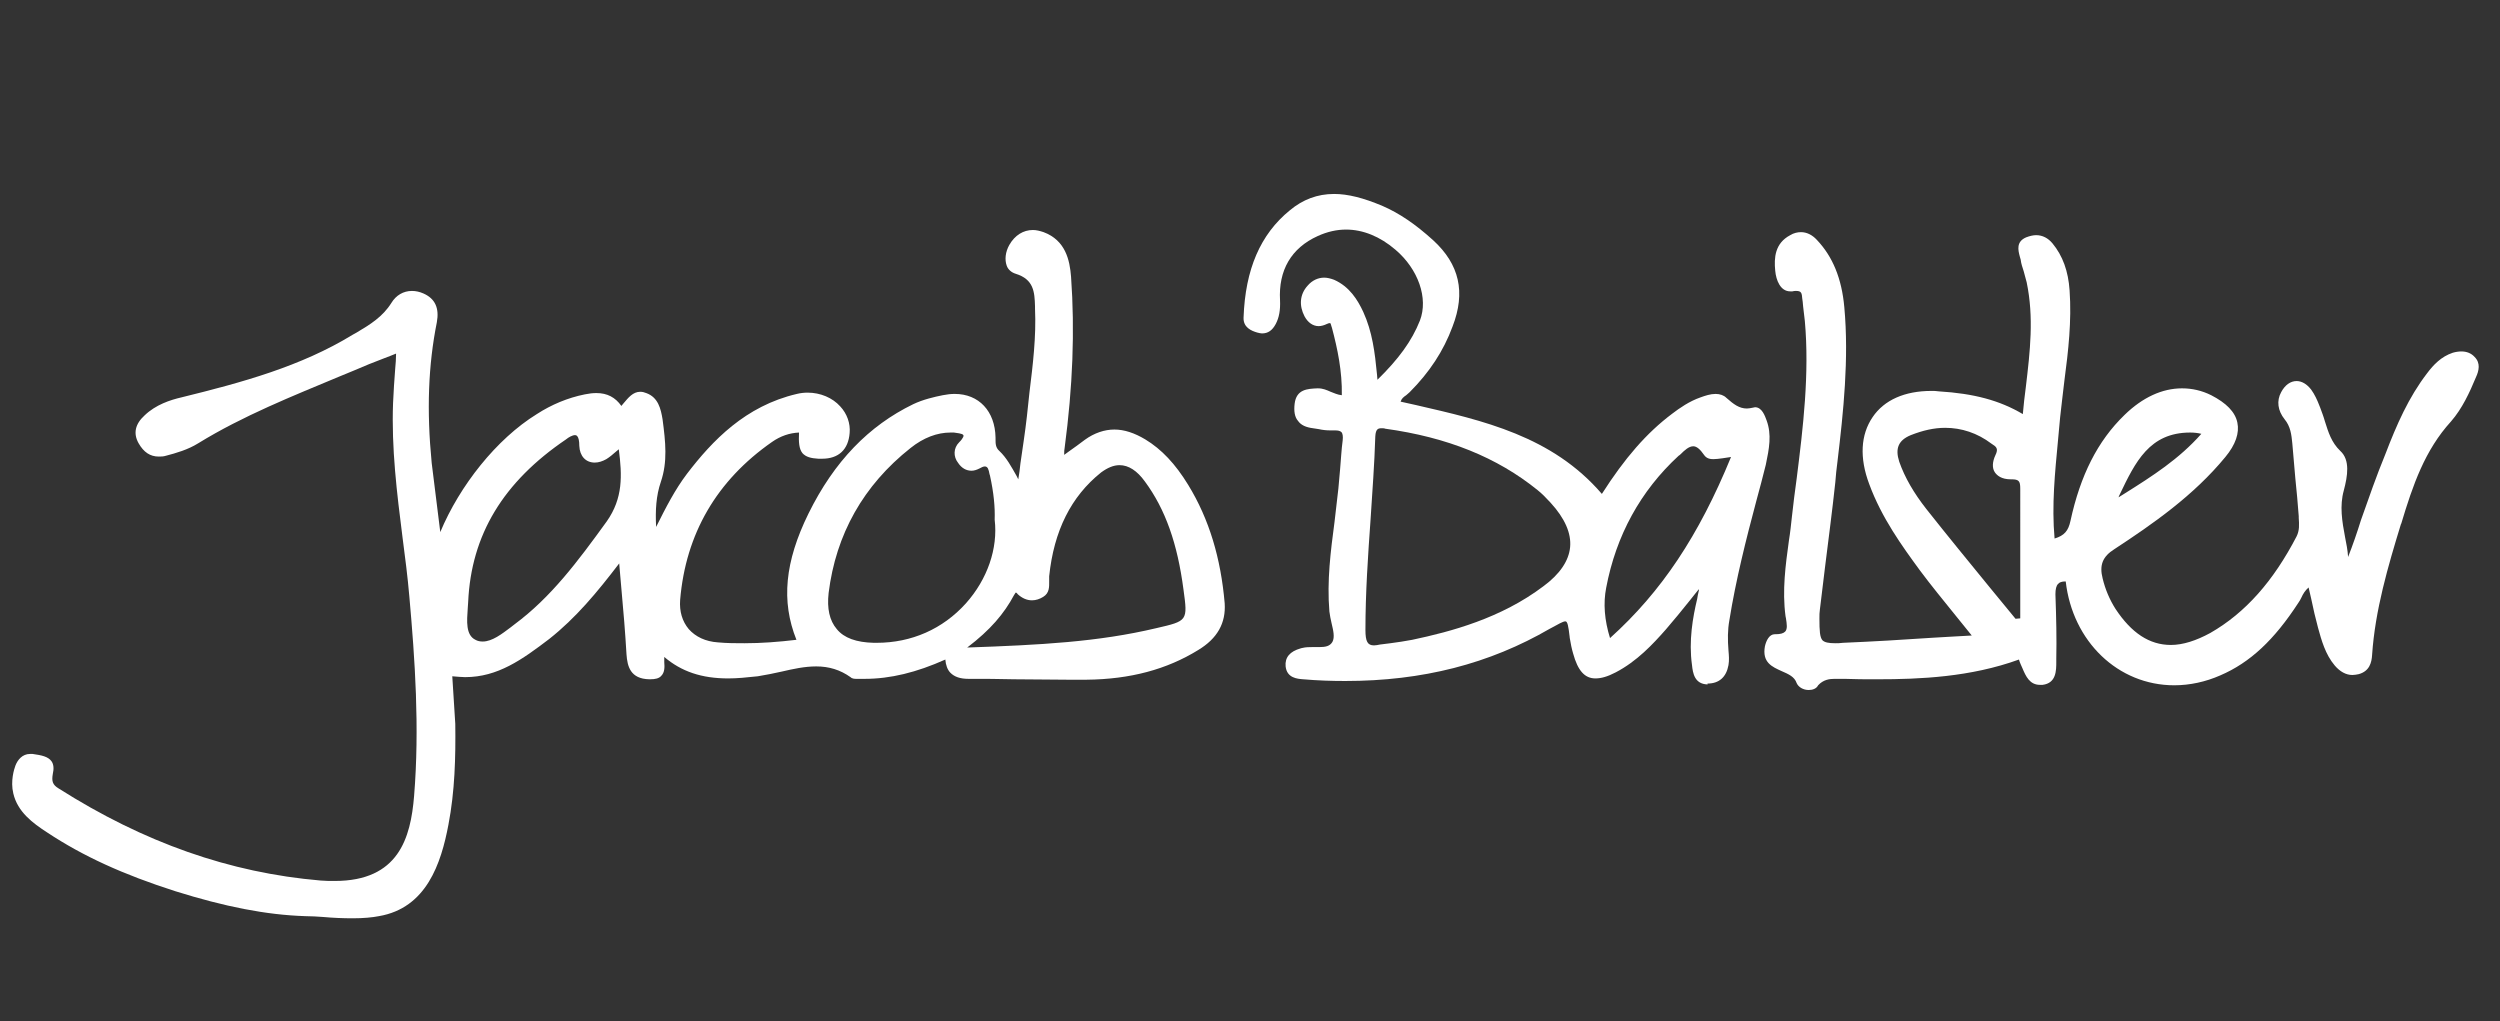 <?xml version="1.0" encoding="utf-8"?>
<!-- Generator: Adobe Illustrator 27.2.0, SVG Export Plug-In . SVG Version: 6.00 Build 0)  -->
<svg version="1.1" id="Layer_1" xmlns="http://www.w3.org/2000/svg" xmlns:xlink="http://www.w3.org/1999/xlink" x="0px" y="0px"
	 viewBox="0 0 582.6 238" style="enable-background:new 0 0 582.6 238;" xml:space="preserve">
<rect x="0" y="0" width="582.6" height="238" fill="#333333" stroke="none"/>
<style type="text/css">
	.st0{fill:#FFFFFF;}
</style>
<g>
	<path class="st0" d="M276.9,113c-3-4.9-6.2-8.3-10-10.6c-2.5-1.5-4.9-2.3-7.2-2.3s-4.7,0.8-6.9,2.4c-1.2,0.9-2.4,1.8-3.7,2.7
		L248,106c0-0.1,0-0.2,0-0.2c0-0.5,0-1,0.1-1.4c1.9-14.3,2.4-27.3,1.5-39.9c-0.3-3.9-1.3-8.5-6.4-10.4c-0.9-0.3-1.7-0.5-2.5-0.5
		c-2.2,0-4.2,1.2-5.5,3.5c-0.9,1.6-1.1,3.4-0.6,4.8c0.3,0.9,1.1,1.6,2.1,1.9c4.2,1.3,4.4,4.2,4.5,7.6v0.5c0.3,6.6-0.5,13.1-1.3,19.6
		c-0.2,1.9-0.4,3.7-0.6,5.6c-0.4,3.6-1,7.4-1.5,10.9c-0.1,1.2-0.3,2.5-0.5,3.7c-0.1-0.3-0.3-0.5-0.4-0.8c-1.2-2.1-2.3-4.2-4-5.8
		c-0.9-0.8-0.9-1.7-0.9-2.8V102c-0.1-6.2-3.9-10.2-9.5-10.2c-0.9,0-1.8,0.1-2.8,0.3c-2,0.4-4.6,1-6.9,2.1
		c-10.3,5-18.4,13.3-24.4,25.5c-5.5,11.2-6.4,20.4-2.8,29.4c-4.2,0.5-8.2,0.8-12.1,0.8c-2,0-4.1,0-6.2-0.2c-2.9-0.2-5.2-1.3-6.8-3.1
		c-1.5-1.8-2.2-4.1-2-6.8c1.3-15.4,8.5-27.8,21.4-36.8c2-1.4,4.1-2.1,6.3-2.2c-0.1,2.2,0,3.8,0.8,4.8c0.8,0.9,2,1.2,3.7,1.3
		c0.3,0,0.6,0,0.9,0c3.8,0,6.1-2.1,6.4-6c0.2-2.2-0.6-4.5-2.2-6.2c-1.8-2-4.6-3.2-7.6-3.2c-0.8,0-1.7,0.1-2.5,0.3
		c-12,2.8-19.7,10.9-25.6,18.6c-2.8,3.7-4.9,7.8-7.2,12.4c-0.2-3.9,0-7.3,1.1-10.5c1.6-4.7,1.1-9.3,0.4-14.6c-0.4-2.4-1-5.1-3.8-6.1
		c-0.5-0.2-0.9-0.3-1.4-0.3c-1.7,0-2.8,1.4-3.9,2.7c-0.2,0.2-0.3,0.4-0.5,0.6c-1.4-2-3.3-3-5.8-3c-0.9,0-1.7,0.1-2.7,0.3
		c-4,0.8-7.8,2.4-11.2,4.6c-9.4,5.8-18,16.7-22.5,27.5l-2-16.1c-1.2-12.3-0.8-22.8,1.2-32.8c0.6-3.3-0.4-5.5-3.1-6.7
		c-0.9-0.4-1.8-0.6-2.7-0.6c-2,0-3.7,1-4.8,2.8c-2,3.2-4.9,5-8.1,6.9L82.2,78c-12.1,7.4-25.7,11.1-39.9,14.6c-2.6,0.6-6,1.7-8.6,4.2
		c-2.2,2-2.7,4.2-1.4,6.5c1.2,2.1,2.7,3.1,4.7,3.1c0.5,0,1.1,0,1.7-0.2c2.3-0.6,5.1-1.4,7.5-2.9c10.4-6.4,22-11,33-15.6l3.4-1.4
		c2.3-1,4.5-1.9,6.9-2.8c1-0.4,1.9-0.7,2.8-1.1c0,1.2-0.1,2.4-0.2,3.5c-0.2,2.7-0.4,5.4-0.5,8c-0.4,10.5,0.9,21.1,2.2,31.3
		c0.6,4.6,1.2,9.2,1.6,13.9c1.3,14.6,2.4,30.4,1.1,46.4c-0.8,9.8-3.6,19.8-18.5,19.8c-1.1,0-2.2,0-3.3-0.1
		c-21.1-1.8-41.1-8.8-61.1-21.5c-1.3-0.8-1.6-1.6-1.3-3.3c0.3-1.3,0.2-2.3-0.3-3c-0.8-1.1-2.3-1.4-4.4-1.7c-0.2,0-0.4,0-0.6,0
		c-1.8,0-2.9,1.4-3.4,2.7c-0.3,0.8-1.2,3.6-0.5,6.5c1,4.3,4.5,6.9,7.9,9.1c8.3,5.5,17.7,9.8,29.9,13.7c11.5,3.6,21.1,5.5,30.2,5.8
		c1.4,0,2.9,0.1,4.3,0.2c2.2,0.2,4.5,0.3,6.8,0.3c2.5,0,4.6-0.2,6.1-0.5c11.1-1.9,14.5-12.3,16.2-21.3c1.5-7.8,1.7-15.7,1.6-23.5
		l-0.7-11.1c1,0.1,2.5,0.2,3,0.2c7.6,0,13.3-4.1,19.6-8.9c6.2-4.9,11.1-10.8,16.3-17.6c0.2,2,0.3,3.9,0.5,5.8
		c0.5,5.4,0.9,10.3,1.2,15.4c0.2,2.8,0.9,5.7,5.3,5.8h0.2c1.2,0,2.1-0.2,2.6-0.8c0.8-0.8,0.8-2,0.7-3.2c0-0.4,0-0.8,0-1.2
		c4,3.4,8.7,5,14.9,5c2,0,4.2-0.2,6.9-0.5c1.9-0.3,3.8-0.7,5.6-1.1c2.6-0.6,5.3-1.2,8-1.2c3,0,5.6,0.8,8,2.5c0.4,0.4,1,0.4,1.4,0.4
		c0.3,0,0.6,0,0.9,0s0.5,0,0.8,0h0.2c6,0,12.1-1.5,18.8-4.5c0.1,1.3,0.5,2.4,1.2,3.1c0.9,0.9,2.2,1.4,4.2,1.4c3.6,0,7.1,0,10.6,0.1
		c4.1,0,8.4,0.1,12.5,0.1c1.5,0,2.9,0,4.4,0c10.2-0.1,18.7-2.4,26-6.9c4.5-2.7,6.5-6.3,6.2-10.9C284.5,130.1,281.8,121,276.9,113z
		 M141.4,121.5c-6.8,9.4-13,17.7-21.5,24c-0.3,0.2-0.6,0.5-0.9,0.7c-2,1.5-4.3,3.3-6.5,3.3c-0.6,0-1.2-0.1-1.7-0.4
		c-2.3-1.1-2-4.4-1.8-7.3c0-0.5,0.1-1,0.1-1.5c0.7-15.7,8.2-28,22.8-37.9c0.6-0.5,1.5-1,2.1-1c0.2,0,1,0,1,2.5
		c0.1,2.4,1.5,3.9,3.6,3.9c0.9,0,1.8-0.3,2.7-0.8c0.8-0.5,1.5-1.1,2.3-1.8c0.2-0.2,0.4-0.3,0.6-0.5
		C145,110.8,145.2,116.1,141.4,121.5z M204.3,149.8c-0.2,0-0.5,0-0.7,0c-4-0.1-6.9-1.1-8.6-3.2c-1.7-2-2.3-4.8-1.9-8.4
		c1.7-13.7,8.1-25.1,19.1-33.8c3-2.4,6.2-3.6,9.3-3.6c0.3,0,0.5,0,0.8,0c0.6,0.1,2,0.2,2.2,0.6c0.1,0.1,0.1,0.6-1,1.7
		c-1.3,1.3-1.4,3.3-0.2,4.8c0.8,1.2,1.9,1.8,3.1,1.8c0.6,0,1.2-0.2,1.8-0.5c0.5-0.3,1-0.5,1.3-0.5c0.7,0,0.9,0.7,1.1,1.8l0.1,0.3
		c0.9,4.1,1.2,7.4,1.1,10.3c0.8,6.7-1.7,13.9-6.7,19.5C219.7,146.6,212.4,149.8,204.3,149.8z M269.4,146.4
		c-13.5,3.2-26.9,3.9-44,4.5c5.4-4.1,8.6-7.9,10.9-12.2c0.3-0.5,0.4-0.6,0.4-0.6c0.1,0,0.2,0,0.5,0.4c1,0.9,2.1,1.4,3.3,1.4
		c0.9,0,1.8-0.3,2.6-0.8c1.5-0.9,1.4-2.4,1.4-3.6c0-0.4,0-0.8,0-1.2c1.1-10.6,5.1-18.6,12.1-24.2c1.5-1.1,2.9-1.7,4.3-1.7
		c2.1,0,4.1,1.3,5.9,3.8c4.8,6.5,7.6,14.5,9,25.2C276.8,144.7,276.8,144.7,269.4,146.4z"/>
	<path class="st0" d="M577,87.9c0.7-1.5,1.1-3.3-0.3-4.7c-0.8-0.9-1.9-1.3-3.1-1.3c-0.6,0-1.3,0.1-2,0.3c-2.7,0.9-4.5,2.8-6,4.8
		c-4.3,5.6-7.1,12-9.7,18.8c-2.1,5.1-3.9,10.3-5.7,15.4c-0.9,2.9-1.9,5.8-3,8.6c-0.1-1.6-0.4-3.1-0.7-4.6c-0.7-3.7-1.3-7.3-0.3-10.9
		c0.9-3.4,1.5-7.1-0.8-9.2c-2.1-2-2.8-4.4-3.6-6.9c-0.3-1.1-0.7-2.1-1.1-3.2l-0.2-0.5c-0.5-1.3-1.1-2.6-1.9-3.7c-1-1.3-2.2-2-3.4-2
		c-1.4,0-2.7,0.9-3.6,2.6c-1.1,2-0.8,4.3,0.8,6.3c1.4,1.7,1.6,3.6,1.8,5.6c0.2,2.7,0.5,5.4,0.7,8.1c0.3,3,0.6,6,0.8,8.9v0.4
		c0.1,1.5,0.2,2.9-0.5,4.3c-5.4,10.4-11.9,17.8-20.1,22.5c-3.3,1.8-6.4,2.8-9.2,2.8c-5,0-9.2-2.8-12.9-8.4c-1.4-2.2-2.4-4.6-3-7.1
		c-0.8-3.1,0-5.1,2.7-6.8c9-5.9,18.5-12.5,25.9-21.5c2.4-2.9,3.3-5.6,2.8-8c-0.5-2.5-2.6-4.6-6.1-6.4c-2.2-1.1-4.5-1.6-6.8-1.6
		c-4.6,0-9.2,2.1-13.4,6.2c-6.3,6.1-10.3,14.1-12.6,24.7c-0.5,2.3-1.4,3.4-3.7,4.1c-0.7-7.8,0.1-15.4,0.8-22.9
		c0.2-1.8,0.3-3.6,0.5-5.4c0.3-2.9,0.7-5.9,1-8.6c0.9-6.8,1.7-13.8,1.2-20.9c-0.3-4.5-1.6-8.1-4-11c-1-1.2-2.3-1.9-3.8-1.9
		c-0.7,0-1.5,0.2-2.3,0.5c-2.4,1-1.9,3-1.5,4.5c0.1,0.2,0.1,0.5,0.2,0.7c0.1,0.9,0.4,1.8,0.7,2.7c0.2,0.9,0.5,1.7,0.7,2.6
		c1.7,8.2,0.8,16-0.2,24.4c-0.3,2.1-0.5,4.2-0.7,6.3c-5.4-3.2-11.4-4.8-19.6-5.3c-0.6-0.1-1.1-0.1-1.7-0.1c-6.2,0-11,2.1-13.7,6.1
		c-2.8,4.1-3.1,9.5-0.8,15.6c2.9,7.9,7.7,14.5,11.8,20.1c2.6,3.5,5.4,6.9,8.3,10.5c1.2,1.5,2.5,3.1,3.8,4.7c-3,0.2-6,0.3-8.8,0.5
		c-7.3,0.5-14.2,0.9-21.2,1.2c-0.7,0.1-1.3,0.1-1.8,0.1c-1.6,0-2.5-0.2-3-0.7c-0.6-0.7-0.7-2.2-0.7-5V144c0-0.6,0-1.3,0.1-1.9
		c0.4-3.3,0.8-6.7,1.2-9.9c0.8-6.5,1.7-13.2,2.4-19.8c0.1-1.6,0.3-3.2,0.5-4.8c1.4-11.7,2.7-24,1.6-36c-0.6-6.7-2.7-11.8-6.4-15.7
		c-1.1-1.2-2.4-1.8-3.7-1.8c-0.8,0-1.7,0.2-2.5,0.7c-3.6,1.9-3.8,5.3-3.5,8.3c0.2,2.2,1.2,4.8,3.5,4.8c0.2,0,0.3,0,0.5,0
		c0.3-0.1,0.6-0.1,0.9-0.1c1.2,0,1.3,0.5,1.4,1.8c0,0.2,0.1,0.5,0.1,0.7l0.1,1.1c0.1,1.1,0.3,2.3,0.4,3.4
		c1.1,12.3-0.4,24.8-1.9,36.7c-0.4,3-0.8,5.9-1.1,8.8c-0.2,1.8-0.4,3.8-0.7,5.6c-0.8,5.8-1.6,11.7-0.8,17.7l0.1,0.5
		c0.2,1.3,0.4,2.5-0.2,3.1c-0.4,0.4-1.1,0.6-2.2,0.6h-0.2c-1.3,0-2,1.5-2.3,2.8c-0.7,3.8,1.7,4.8,3.9,5.8c1.6,0.7,3,1.3,3.5,2.8
		c0.4,0.9,1.5,1.6,2.8,1.6c0.9,0,1.8-0.3,2.2-1.1c1.2-1.3,2.6-1.5,3.8-1.5c0.4,0,0.9,0,1.3,0c0.3,0,0.7,0,1.1,0
		c2.3,0.1,4.9,0.1,7.6,0.1c9.9,0,21.7-0.5,33-4.6c0.1,0.3,0.2,0.7,0.4,1.1c0.1,0.3,0.3,0.6,0.4,0.9c0.8,1.9,1.7,3.9,4.1,3.9
		c0.2,0,0.4,0,0.6,0c3.2-0.4,3.2-3.3,3.2-5.4c0-0.2,0-0.5,0-0.7c0.1-4.6,0-9.4-0.2-15c0-1.2,0.2-2,0.6-2.4c0.3-0.4,0.9-0.6,1.7-0.6
		h0.1c1.6,14,12.2,24.2,25.3,24.2c3.6,0,7.3-0.8,10.7-2.3c7-3,12.6-8.3,18.2-16.9c0.3-0.4,0.5-0.8,0.7-1.2c0.4-0.9,0.9-1.7,1.7-2.4
		c0.2,0.9,0.4,1.7,0.6,2.6c0.5,2.4,1,4.6,1.6,6.8c0.8,2.9,1.7,6.2,3.9,8.8c1.2,1.4,2.6,2.2,4.1,2.2c0.5,0,1-0.1,1.5-0.2
		c2.5-0.7,3-2.7,3.1-4.5c0.7-10.4,3.7-20.6,6.7-30.4l0.1-0.2c2.7-9,5.5-17.1,11.6-23.8C573.8,95.2,575.5,91.5,577,87.9z M494,115.2
		c3.6-7.5,6.9-14.4,16.4-14.4c0.9,0,1.8,0.1,2.6,0.3c-5.2,5.9-11.5,9.9-17.7,13.8c-0.5,0.3-1.1,0.7-1.6,1
		C493.8,115.6,493.9,115.4,494,115.2z M470.8,136.6v7.5l-1.1,0.1c-2-2.4-4-4.9-6-7.3c-4.9-6-9.9-12.1-14.8-18.3
		c-2.9-3.7-5-7.3-6.3-11c-1-3.1-0.2-5,2.7-6.2c2.8-1.1,5.4-1.7,8-1.7c3.8,0,7.5,1.2,10.8,3.7c1.1,0.7,1.7,1.1,0.9,2.7
		c-0.7,1.5-0.8,3-0.1,4c0.5,0.7,1.5,1.6,3.7,1.6h0.2c0.8,0,1.3,0.1,1.6,0.4c0.3,0.3,0.4,0.8,0.4,1.8
		C470.8,121.4,470.8,129.2,470.8,136.6z"/>
	<path class="st0" d="M411.7,98c-0.4-1.1-1.1-3.1-2.7-3.1c-0.2,0-0.3,0.1-0.5,0.1c-0.5,0.1-1,0.2-1.4,0.2c-1.8,0-3.1-1-4.8-2.5
		c-0.6-0.6-1.5-0.9-2.5-0.9c-1.2,0-2.4,0.4-3.5,0.8c-2.6,0.9-4.9,2.5-6.6,3.8c-6,4.5-11.1,10.4-16.4,18.7
		C361.7,101.6,345.6,98,330,94.4c-1.2-0.3-2.4-0.5-3.6-0.8c0.2-0.7,0.7-1.1,1.3-1.5c0.2-0.2,0.5-0.4,0.8-0.7
		c4.6-4.6,7.9-9.6,10-15.3c3.1-8,1.6-14.5-4.5-20.1c-4.2-3.8-7.9-6.3-11.8-8c-4.5-1.9-8.1-2.8-11.3-2.8c-3.9,0-7.3,1.3-10.3,3.8
		c-6.9,5.6-10.4,13.8-10.8,25c-0.1,2.3,1.8,3.1,3.2,3.5c0.4,0.1,0.8,0.2,1.1,0.2c1.4,0,2.4-0.7,3.2-2.2c0.8-1.5,1.1-3.3,1-5.5
		c-0.4-7,2.6-12.2,8.8-15c2.2-1,4.4-1.5,6.6-1.5c3.9,0,7.9,1.6,11.5,4.7c5.3,4.5,7.7,11.3,5.7,16.5c-1.9,4.8-5,9-9.9,13.8
		c0-0.4-0.1-0.8-0.1-1.2c-0.5-5.2-1.1-10-3.2-14.6c-1.3-2.8-3.2-5.9-6.8-7.5c-0.8-0.3-1.6-0.5-2.3-0.5c-1.4,0-2.8,0.6-3.9,1.9
		c-1.8,2-2,4.6-0.7,7.1c0.8,1.5,2,2.3,3.3,2.3c0.6,0,1.3-0.2,1.9-0.5c0.4-0.2,0.6-0.2,0.7-0.2c0.2,0,0.2,0.1,0.4,0.8l0.1,0.3
		c1.3,4.9,2.4,10.1,2.3,15.7c-1-0.1-1.8-0.5-2.6-0.8c-0.9-0.4-1.8-0.8-2.9-0.8H307c-2.3,0.1-4.9,0.2-5.3,3.6c-0.2,1.7,0,3.1,0.8,4
		c0.7,1,1.9,1.5,3.5,1.7c0.4,0.1,0.9,0.1,1.3,0.2c0.9,0.2,1.8,0.3,2.7,0.3c0.2,0,0.4,0,0.6,0s0.3,0,0.5,0c0.7,0,1.2,0.1,1.5,0.4
		s0.4,1,0.3,1.9c-0.3,2.2-0.4,4.5-0.6,6.7c-0.1,1.5-0.3,3-0.4,4.5c-0.3,2.6-0.6,5.2-0.9,7.8c-0.9,6.8-1.8,13.8-1.2,20.9
		c0.1,0.9,0.3,1.8,0.5,2.7c0.4,1.7,0.8,3.3,0.2,4.4c-0.6,1-1.6,1.2-3.1,1.2c-0.2,0-0.5,0-0.8,0s-0.6,0-0.9,0c-0.6,0-1.4,0-2.2,0.2
		c-0.1,0-0.4,0.1-0.4,0.1c-2.5,0.7-3.7,2.1-3.5,4.2c0.3,2.7,2.7,2.9,4.1,3c3.4,0.3,6.7,0.4,9.8,0.4c18,0,33.6-4,47.7-12.2l0.2-0.1
		c1.7-0.9,2.8-1.6,3.4-1.6c0.5,0,0.7,1.1,1,3.7v0.1c0.2,1.3,0.5,2.7,0.8,3.7c1.1,4,2.7,5.8,5.2,5.8c1.3,0,2.8-0.4,4.7-1.4
		c5-2.6,8.7-6.6,11.7-10c1.9-2.2,3.7-4.4,5.7-6.9c0.6-0.8,1.3-1.6,2-2.5c0,0.1,0,0.2,0,0.3c-0.2,0.8-0.3,1.4-0.4,2
		c-1,4.2-2,9.7-1.2,15.4c0.2,1.9,0.6,4.4,3.6,4.5c0,0,0.1,0,0-0.2c2.7,0,4.4-1.5,4.9-4.3c0.2-1.1,0.1-2.3,0-3.4
		c-0.2-2.5-0.2-4.8,0.2-7c1.5-9.4,3.9-18.9,6.3-27.9c0.8-2.8,1.5-5.7,2.2-8.4C412.3,104.5,412.9,101.3,411.7,98z M365.9,127.5
		c-0.3,3.2-2.4,6.3-6.2,9.1c-9.9,7.5-21.6,10.6-30.6,12.5c-1.7,0.3-3.4,0.6-5.1,0.8c-0.8,0.1-1.6,0.2-2.4,0.3
		c-0.5,0.1-1,0.2-1.4,0.2c-1.5,0-2-0.9-2-3.6c0-8.6,0.6-17.4,1.2-25.8c0.4-6.3,0.9-12.8,1.1-19.3c0.1-1.8,0.7-1.9,1.5-1.9
		c0.3,0,0.6,0,0.8,0.1c14.5,2,26.1,6.7,35.5,14.3c1,0.8,1.9,1.7,3,2.9C364.7,120.8,366.2,124.3,365.9,127.5z M375.2,148.7
		c-1.3-4.2-1.6-8.1-0.9-11.7c2.3-12.2,8-22.6,16.9-30.8c0.2-0.1,0.3-0.2,0.5-0.4c0.9-0.9,1.9-1.8,2.9-1.8c0.8,0,1.6,0.7,2.5,2
		c0.6,0.9,1.5,1,2.2,1c0.6,0,1.3-0.1,2.1-0.2c0.6-0.1,1.3-0.2,2-0.3C395.9,124.8,387.2,137.9,375.2,148.7z"/>
</g>
</svg>
